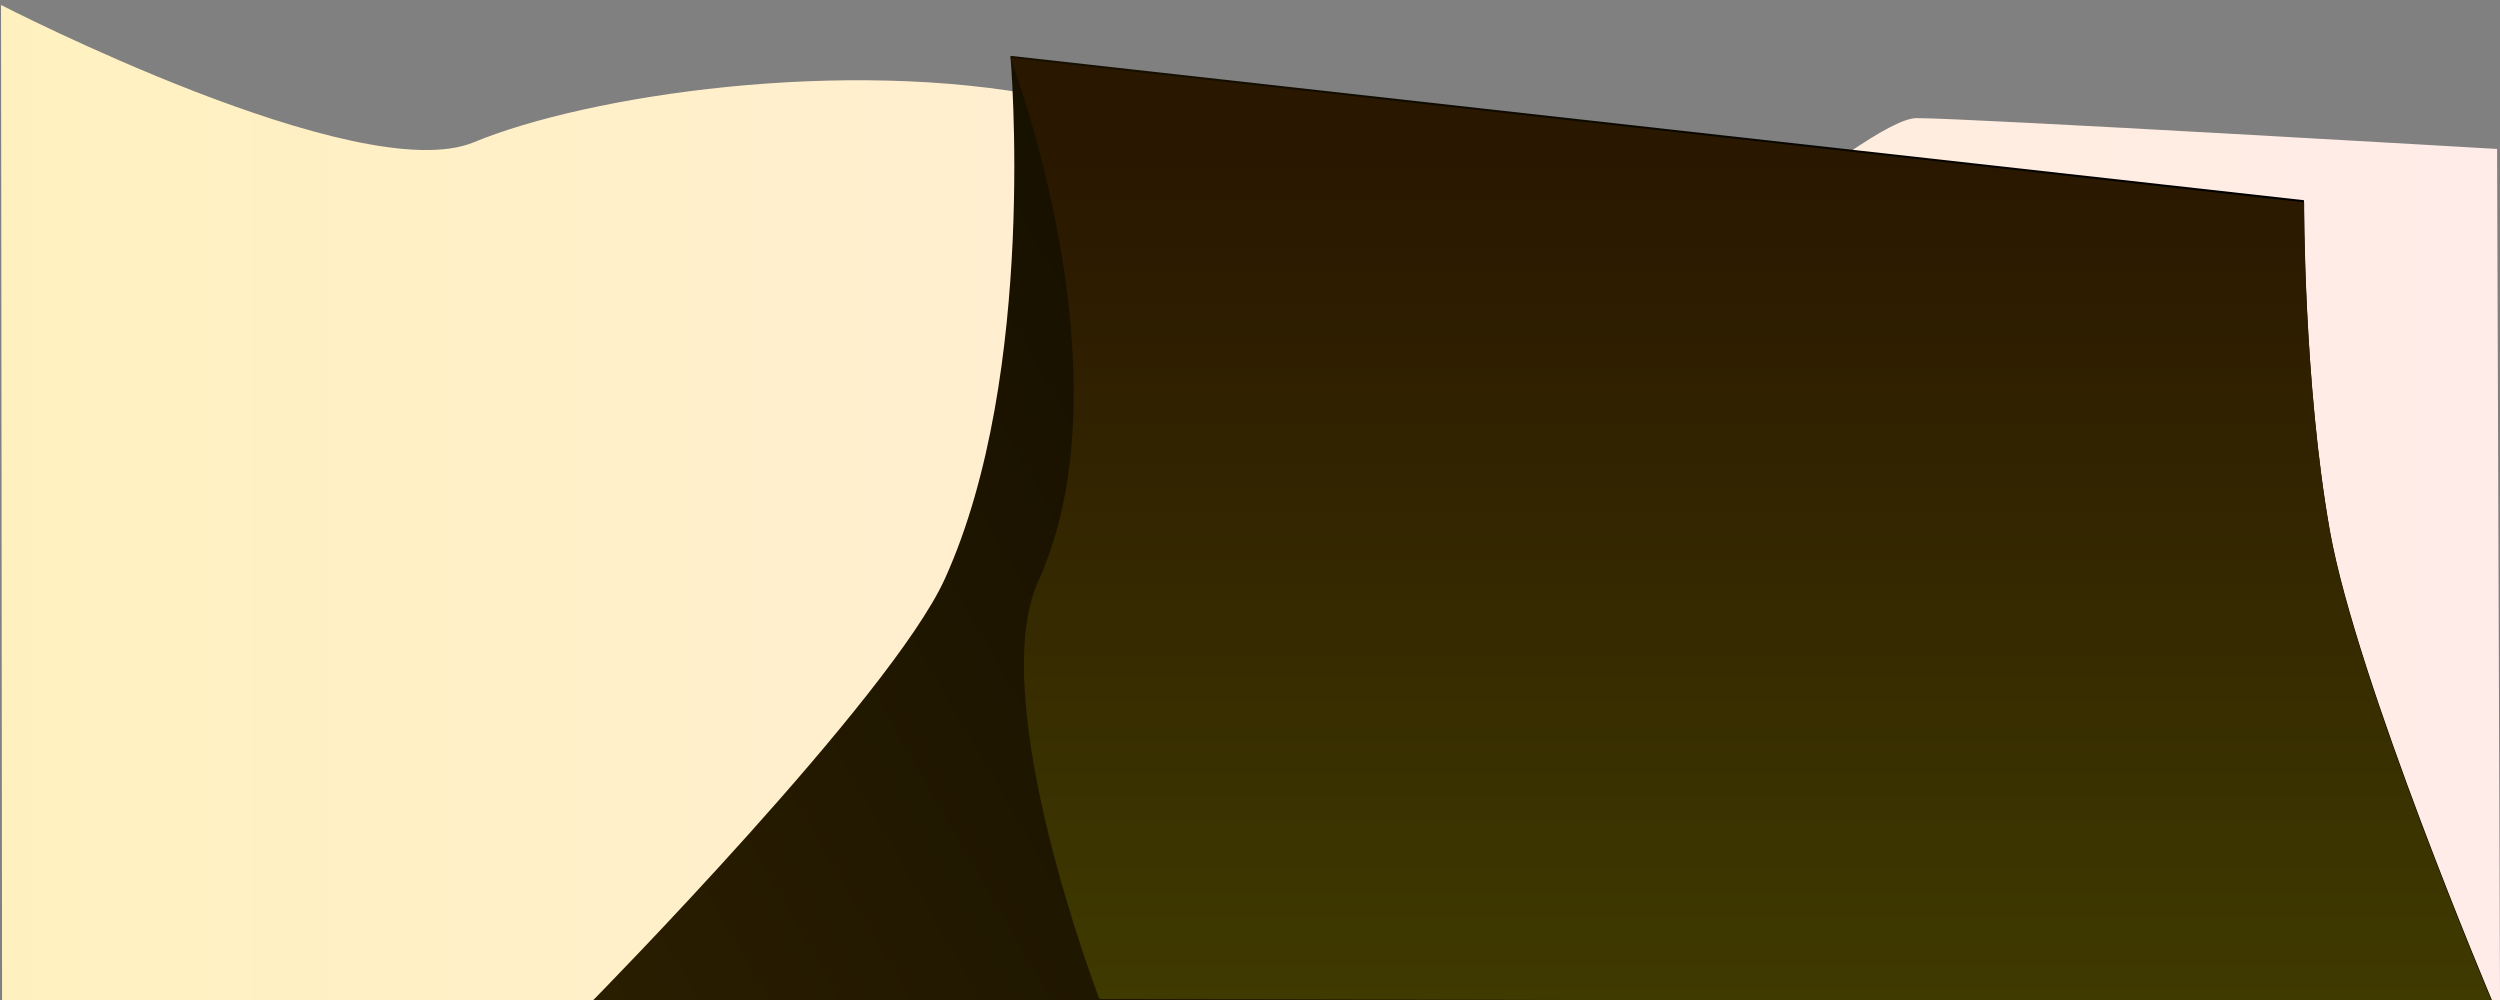 <?xml version="1.0" encoding="utf-8"?>
<!-- Generator: Adobe Illustrator 18.1.1, SVG Export Plug-In . SVG Version: 6.00 Build 0)  -->
<svg version="1.1" id="Layer_1" xmlns="http://www.w3.org/2000/svg" xmlns:xlink="http://www.w3.org/1999/xlink" x="0px" y="0px"
	 viewBox="0 0 1200 480" enable-background="new 0 0 1200 480" xml:space="preserve">
<rect x="0" y="0" width="1200" height="480" fill="#808080" stroke="none"/>
<linearGradient id="SVGID_1_" gradientUnits="userSpaceOnUse" x1="0.5" y1="241.181" x2="1200" y2="241.181">
	<stop  offset="0" style="stop-color:#FFF1BF"/>
	<stop  offset="1" style="stop-color:#FFECE9"/>
</linearGradient>
<path fill="url(#SVGID_1_)" d="M0.5,2.4c0,0,172,88.6,226.9,65.9s177.8-41,275.4-21.6s213.8,106.6,245.4,112.5
	C780,165.1,894.7,56.7,920,56.7s278.6,14.8,278.6,14.8L1200,480H1L0.5,2.4z"/>
<linearGradient id="SVGID_2_" gradientUnits="userSpaceOnUse" x1="325.624" y1="550.71" x2="1097.765" y2="104.915">
	<stop  offset="0" style="stop-color:#2A1E00"/>
	<stop  offset="0.985" style="stop-color:#000000"/>
</linearGradient>
<path fill="url(#SVGID_2_)" d="M485,26.8c0,0,13.4,152.2-31.5,251.1C427.6,334.9,284.8,480,284.8,480h911.3c0,0-64.8-153.3-77.7-225
	c-12.8-71.7-12.5-158.9-12.5-158.9L485,26.8z"/>
<linearGradient id="SVGID_3_" gradientUnits="userSpaceOnUse" x1="840.546" y1="481" x2="840.546" y2="78.297">
	<stop  offset="0" style="stop-color:#3F3A00"/>
	<stop  offset="1" style="stop-color:#2A1700"/>
</linearGradient>
<path fill="url(#SVGID_3_)" d="M485,27.8c0,0,58.3,152.2,13.4,251.1c-25.9,57,29.3,200.6,29.3,200.6l668.5,1.5
	c0,0-64.8-153.3-77.7-225c-12.8-71.7-12.5-158.9-12.5-158.9L485,27.8z"/>
</svg>
